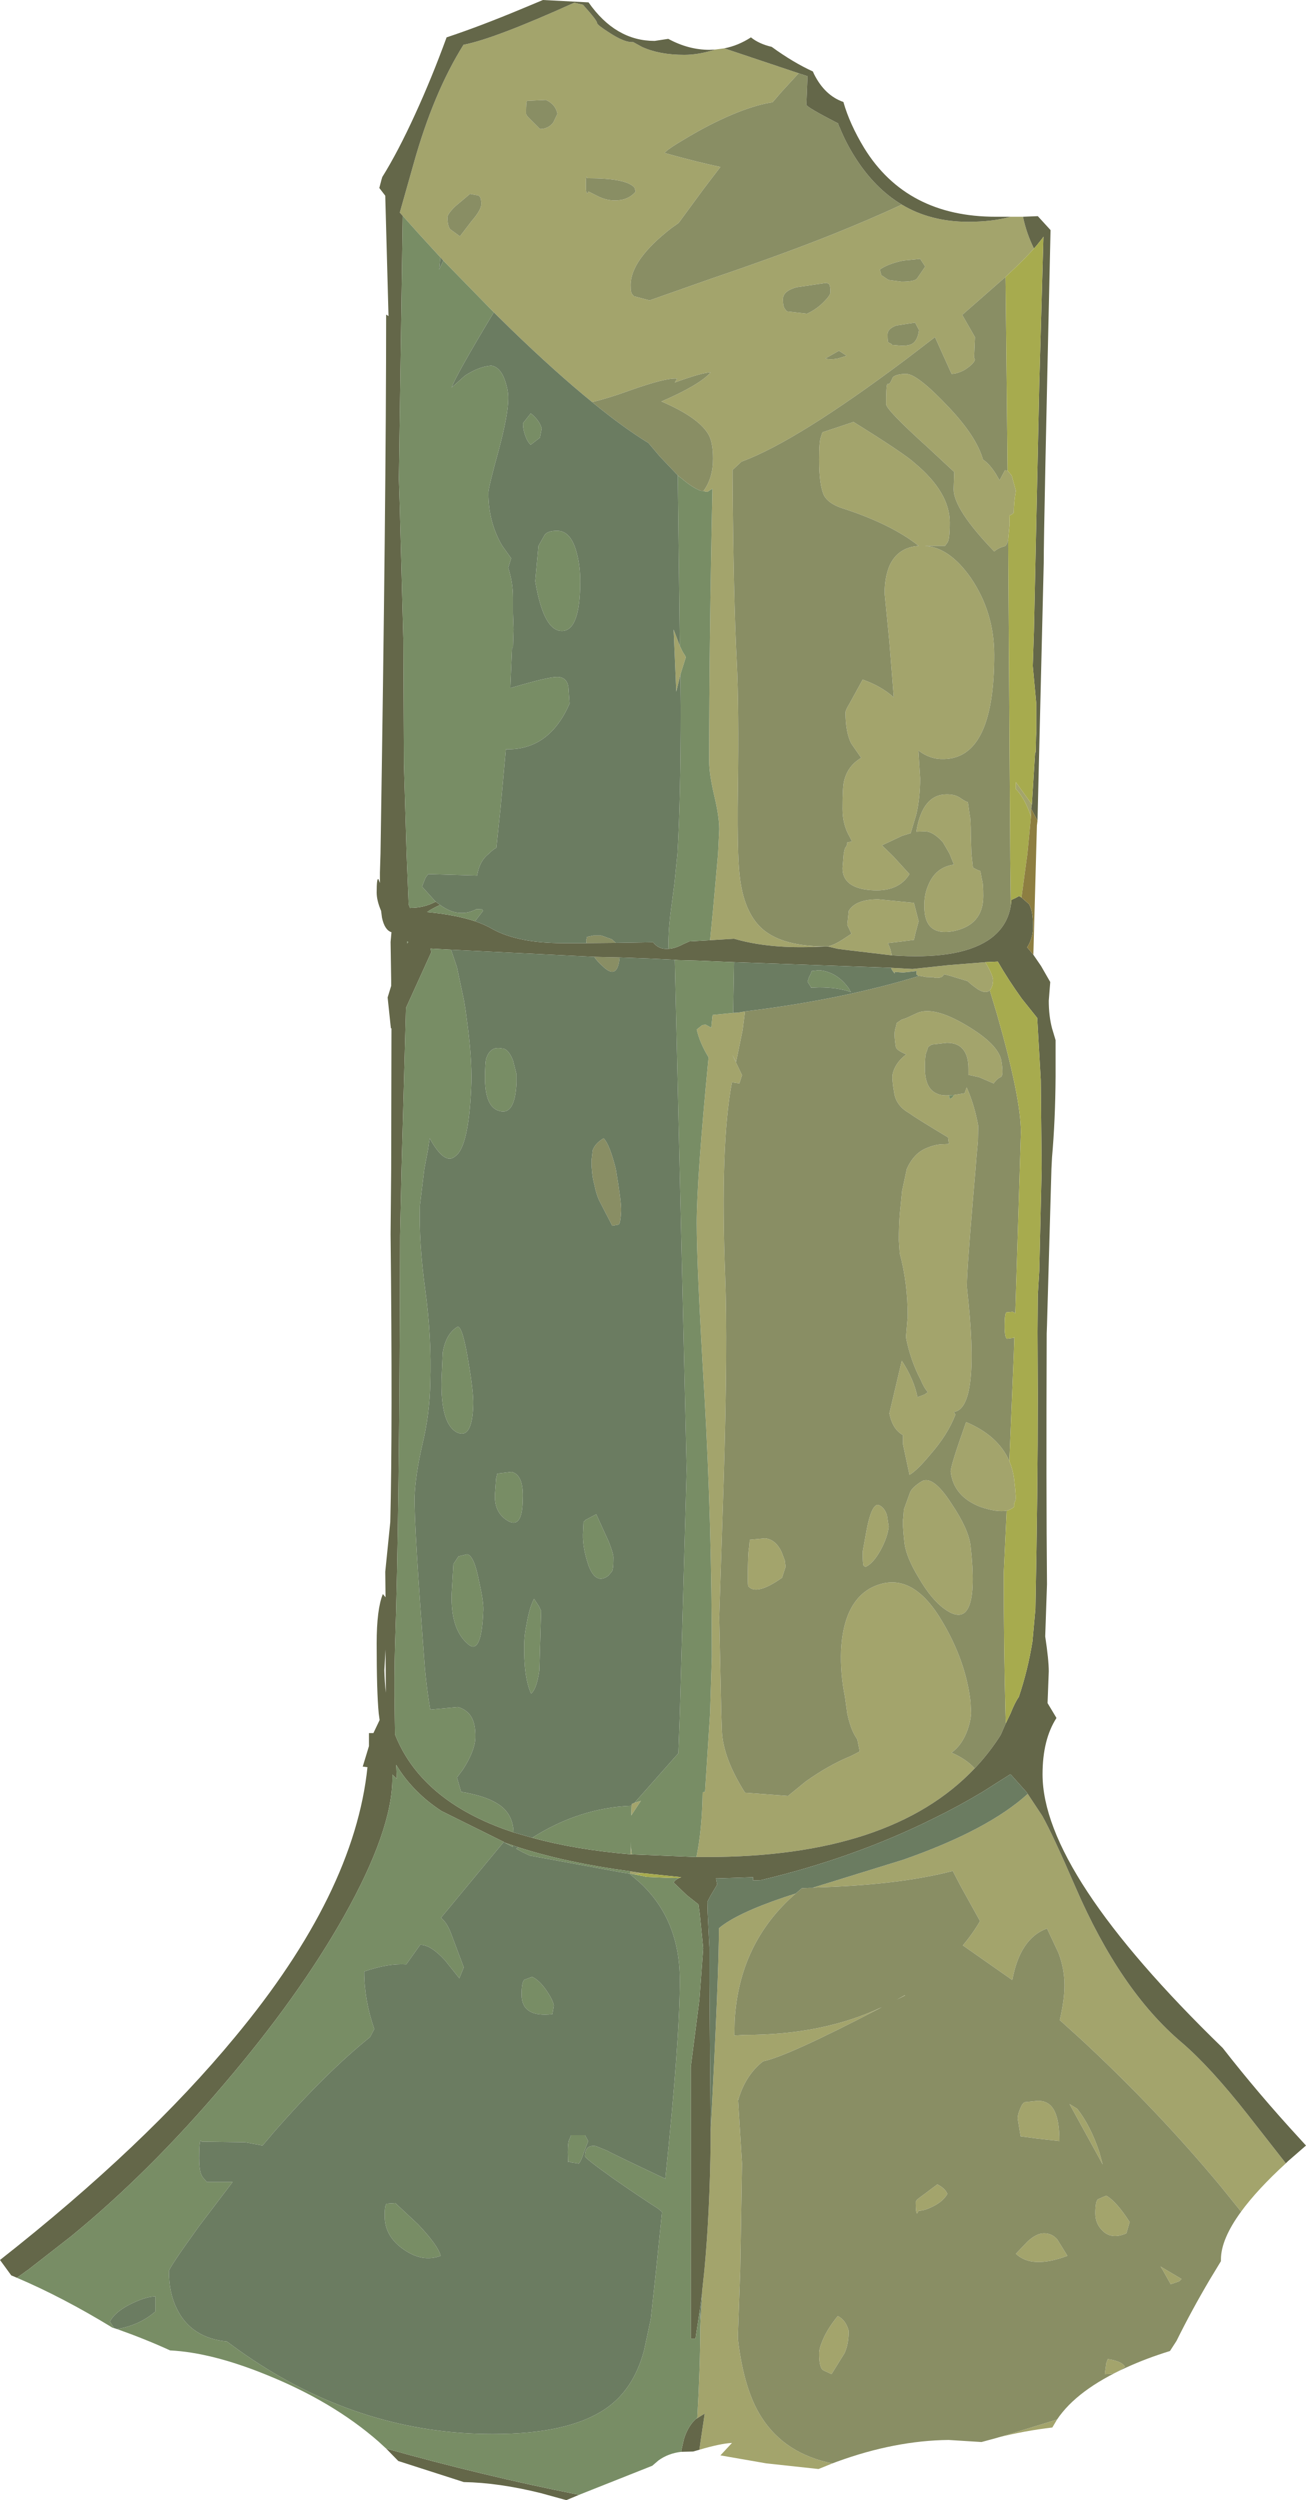 <?xml version="1.0" encoding="UTF-8" standalone="no"?>
<svg xmlns:ffdec="https://www.free-decompiler.com/flash" xmlns:xlink="http://www.w3.org/1999/xlink" ffdec:objectType="frame" height="421.6px" width="220.35px" xmlns="http://www.w3.org/2000/svg">
  <g transform="matrix(1.0, 0.0, 0.0, 1.0, -31.6, 433.15)">
    <use ffdec:characterId="1511" height="421.6" transform="matrix(1.0, 0.0, 0.0, 1.0, 31.6, -433.15)" width="220.35" xlink:href="#shape0"/>
  </g>
  <defs>
    <g id="shape0" transform="matrix(1.0, 0.0, 0.0, 1.0, -31.6, 433.15)">
      <path d="M137.9 -117.6 L139.9 -117.3 138.7 -117.05 137.9 -117.2 137.9 -117.6 M150.05 -46.45 L150.05 -46.65 150.45 -50.4 Q151.35 -60.0 151.5 -71.85 L151.5 -73.5 151.5 -73.6 Q152.9 -100.65 152.9 -107.95 L152.9 -108.0 Q155.85 -110.5 164.0 -113.25 L165.85 -113.85 Q156.25 -105.5 155.55 -92.3 L155.5 -89.9 157.2 -90.0 Q170.5 -90.0 180.4 -94.7 L179.85 -94.4 Q164.5 -86.4 160.35 -85.55 157.35 -83.2 156.15 -79.0 L156.1 -79.5 156.8 -68.3 156.5 -50.4 156.1 -39.3 156.1 -38.75 Q157.1 -30.15 160.1 -25.5 164.05 -19.35 172.05 -17.75 L169.7 -16.8 160.9 -17.75 153.15 -19.1 155.1 -21.2 Q153.15 -21.1 149.6 -20.05 L149.8 -21.5 150.5 -26.15 149.05 -25.25 149.25 -25.45 Q149.75 -34.25 149.75 -40.65 L149.8 -41.75 149.8 -41.8 150.05 -46.45 M205.0 -130.65 L207.45 -126.95 Q209.2 -123.85 213.05 -114.95 220.6 -97.5 230.95 -88.75 235.75 -84.65 242.05 -76.65 L248.55 -68.35 Q243.7 -63.9 241.0 -60.2 L237.65 -64.35 Q227.0 -77.2 214.0 -89.25 L210.4 -92.5 Q211.2 -95.95 211.2 -98.35 211.2 -101.1 210.2 -103.8 L208.25 -107.95 Q203.7 -106.3 202.4 -99.25 L194.05 -105.1 Q195.7 -107.05 196.95 -109.2 L193.65 -115.15 192.35 -117.65 Q183.15 -115.25 168.8 -114.85 L184.0 -119.55 Q198.3 -124.55 205.0 -130.65 M182.05 -272.05 L181.65 -272.1 174.05 -273.0 172.95 -273.15 171.25 -273.55 169.7 -273.5 Q161.45 -273.1 155.45 -274.85 L151.4 -274.6 151.9 -279.7 152.75 -289.2 152.95 -293.3 Q152.95 -295.45 152.1 -299.0 151.25 -302.65 151.25 -304.7 151.25 -324.5 151.8 -350.75 L150.95 -350.2 149.8 -350.4 150.25 -350.3 Q151.9 -352.5 151.9 -355.8 151.9 -358.75 151.0 -360.1 149.25 -362.85 143.2 -365.45 149.65 -368.25 151.5 -370.35 150.15 -370.35 145.45 -368.65 L145.85 -369.3 Q144.0 -369.5 137.7 -367.25 134.1 -365.95 131.5 -365.35 125.35 -370.35 117.8 -377.65 L114.95 -380.45 106.4 -389.2 105.9 -389.75 102.1 -393.9 99.55 -396.75 99.05 -397.3 101.4 -405.6 Q104.75 -417.55 109.8 -425.6 115.0 -426.6 128.5 -432.7 L130.4 -432.25 129.95 -432.35 130.05 -432.25 Q132.35 -429.7 132.35 -429.25 132.35 -428.95 134.55 -427.55 136.9 -426.05 138.2 -426.05 L138.45 -426.05 139.9 -425.25 Q142.85 -423.9 147.05 -423.9 149.45 -423.9 152.3 -424.8 L153.8 -425.0 166.35 -420.8 163.5 -417.7 161.95 -415.9 Q159.55 -415.55 156.3 -414.3 152.2 -412.7 147.8 -410.1 143.95 -407.85 143.75 -407.35 149.3 -405.8 153.15 -405.0 L150.25 -401.2 146.1 -395.55 144.9 -394.7 Q138.0 -389.35 138.0 -385.05 138.0 -383.75 138.3 -383.5 L138.55 -383.2 141.2 -382.5 151.85 -386.25 Q163.9 -390.35 172.25 -393.7 178.7 -396.3 183.75 -398.65 188.6 -395.75 194.95 -395.75 199.05 -395.75 202.1 -396.6 L204.2 -396.6 Q204.8 -393.75 206.05 -391.25 L206.5 -391.75 Q204.7 -389.65 201.3 -386.5 L201.25 -386.45 193.95 -380.05 196.1 -376.3 195.95 -372.85 196.1 -372.5 Q195.9 -371.75 194.3 -370.75 193.05 -370.1 192.15 -370.1 L189.35 -376.3 184.65 -372.7 Q166.0 -358.7 156.7 -355.3 L155.2 -353.9 155.2 -352.7 Q155.35 -332.3 155.9 -321.7 156.3 -313.85 156.1 -300.0 156.0 -293.65 156.15 -289.2 156.25 -286.4 156.5 -284.7 157.3 -279.0 160.35 -276.4 163.75 -273.55 170.95 -273.55 172.1 -273.55 174.35 -275.1 L175.25 -275.7 174.55 -277.2 174.8 -279.55 Q175.95 -281.5 179.8 -281.5 L185.8 -280.9 186.6 -277.8 186.1 -275.95 185.8 -274.65 181.4 -274.1 Q181.9 -273.15 182.05 -272.05 M130.7 -400.55 L130.9 -400.85 132.7 -399.95 Q134.05 -399.35 135.35 -399.35 137.6 -399.35 138.85 -400.85 L138.65 -401.5 Q137.35 -403.1 130.65 -403.1 130.45 -403.95 130.45 -401.8 130.45 -400.5 130.7 -400.55 M112.25 -400.2 L110.9 -400.45 108.35 -398.3 Q107.1 -397.05 107.1 -396.5 107.1 -395.1 107.55 -394.5 L109.2 -393.3 111.15 -395.85 Q112.8 -397.75 112.8 -398.75 112.8 -400.05 112.25 -400.2 M120.35 -414.05 Q120.35 -413.75 120.85 -413.25 L122.7 -411.4 Q124.1 -411.4 124.95 -412.5 L125.65 -413.95 Q125.35 -415.55 123.7 -416.3 L120.55 -416.15 Q120.35 -416.15 120.35 -414.05 M205.7 -297.5 L205.6 -296.75 205.55 -295.45 205.2 -296.4 Q204.35 -298.65 203.0 -300.1 L203.0 -301.25 205.7 -297.5 M201.6 -353.8 L202.3 -352.95 203.0 -350.4 Q202.65 -348.35 202.65 -346.7 202.25 -346.25 201.9 -346.25 L201.95 -344.8 201.7 -342.15 Q201.5 -341.25 201.15 -341.05 200.0 -340.75 199.35 -340.15 192.5 -347.25 192.5 -350.65 L192.6 -353.55 188.25 -357.6 Q181.1 -364.05 181.1 -365.0 181.1 -368.05 181.3 -368.4 181.65 -368.3 181.9 -368.8 L182.25 -369.55 Q182.9 -370.1 184.5 -370.1 186.4 -370.1 191.8 -364.35 196.4 -359.45 197.45 -355.65 198.5 -355.0 199.65 -353.2 L200.25 -352.15 201.15 -353.85 201.6 -353.8 M186.0 -378.75 L182.8 -378.25 Q181.35 -377.7 181.35 -376.75 181.35 -375.45 181.5 -375.4 L182.0 -375.15 182.05 -375.0 183.7 -374.85 Q185.0 -374.85 185.55 -375.2 186.45 -375.8 186.65 -377.5 L186.0 -378.75 M186.85 -389.5 L183.95 -389.2 Q181.4 -388.65 180.05 -387.7 L180.3 -386.75 181.5 -385.95 183.7 -385.65 Q185.8 -385.65 186.3 -386.15 L187.7 -388.2 186.85 -389.5 M173.55 -347.5 Q171.4 -348.25 170.65 -349.55 169.8 -351.25 169.8 -355.65 169.8 -358.75 170.1 -359.45 L170.35 -360.25 175.6 -362.0 Q184.3 -356.6 186.0 -355.0 191.85 -350.1 191.85 -345.05 191.85 -342.15 191.45 -341.65 L191.05 -341.1 187.65 -341.1 Q191.8 -340.85 195.4 -335.7 199.35 -329.9 199.35 -322.7 199.35 -305.35 190.9 -305.15 188.55 -305.05 186.55 -306.6 L186.85 -301.9 Q186.85 -298.6 186.2 -295.8 L185.25 -292.65 183.8 -292.2 180.4 -290.6 181.85 -289.2 182.4 -288.65 185.05 -285.75 Q183.15 -282.65 178.45 -283.05 173.75 -283.45 173.75 -286.75 L173.95 -289.2 174.15 -290.1 Q174.55 -290.55 174.55 -291.1 L175.35 -291.25 174.95 -292.05 Q173.75 -294.1 173.75 -296.75 173.75 -300.45 174.0 -301.4 174.6 -304.0 176.9 -305.35 L175.2 -307.8 Q174.25 -309.75 174.25 -313.0 174.25 -313.4 174.9 -314.45 L177.15 -318.55 Q180.3 -317.45 182.4 -315.55 L181.65 -324.95 180.85 -333.1 Q180.85 -335.7 181.65 -337.7 183.05 -340.85 186.6 -341.1 181.95 -344.8 173.55 -347.5 M172.95 -372.7 L174.45 -373.15 173.15 -374.0 170.85 -372.7 Q171.65 -372.45 172.95 -372.7 M171.05 -385.45 L165.95 -384.7 Q163.7 -384.05 163.7 -382.7 163.7 -381.4 164.05 -381.05 L164.35 -380.65 167.75 -380.25 Q169.4 -381.0 170.65 -382.3 171.7 -383.35 171.7 -383.85 171.7 -385.15 171.4 -385.3 L171.05 -385.45 M191.35 -299.2 Q192.85 -299.2 193.75 -298.5 194.65 -297.9 194.9 -297.9 L195.2 -295.8 Q195.4 -295.15 195.4 -292.3 L195.5 -289.2 195.75 -286.95 195.85 -286.8 Q196.75 -286.3 197.0 -286.3 L197.3 -284.7 Q197.5 -284.25 197.5 -282.05 197.5 -277.2 192.55 -276.15 187.55 -275.15 187.55 -280.3 187.5 -282.3 188.25 -283.95 189.5 -286.95 192.55 -287.35 L191.8 -289.2 190.7 -291.1 Q189.05 -292.95 187.65 -292.95 L186.2 -292.9 Q187.2 -299.2 191.35 -299.2 M197.85 -270.9 Q199.45 -268.2 199.1 -267.45 L199.1 -267.25 Q198.95 -266.55 198.6 -266.15 197.9 -265.5 196.55 -266.35 195.6 -267.0 194.85 -267.7 L191.9 -268.6 190.9 -268.85 190.65 -268.55 190.4 -268.35 Q189.65 -268.15 189.0 -268.35 L187.8 -268.4 186.75 -268.6 186.5 -268.6 186.2 -268.85 186.25 -269.4 184.0 -269.15 182.55 -269.25 182.6 -269.0 Q182.45 -269.0 182.0 -269.75 L181.95 -269.95 185.55 -269.75 191.6 -270.4 197.85 -270.9 M201.9 -186.75 Q202.5 -185.35 202.7 -183.8 L202.75 -183.35 Q203.1 -180.3 202.9 -180.05 202.65 -179.7 202.7 -179.05 202.2 -178.6 201.45 -178.4 199.8 -178.1 197.0 -179.05 192.5 -180.8 192.0 -184.95 191.9 -185.75 194.6 -193.35 200.05 -191.05 201.9 -186.75 M196.05 -134.95 Q181.9 -120.0 150.8 -120.0 L149.1 -120.0 Q150.05 -124.55 150.15 -130.9 L150.55 -131.0 150.65 -132.55 151.4 -144.2 151.7 -153.75 Q151.7 -176.1 150.45 -197.9 149.15 -219.6 149.15 -226.85 149.15 -234.35 151.15 -254.85 149.65 -257.3 149.15 -259.55 L150.1 -260.3 150.55 -260.35 150.7 -260.35 151.6 -259.85 151.8 -261.8 151.85 -262.0 155.3 -262.35 156.15 -262.4 157.3 -262.6 156.9 -259.45 155.8 -254.1 155.15 -255.3 156.8 -251.85 156.35 -250.45 155.1 -250.65 Q153.1 -240.25 153.95 -218.0 154.4 -206.4 153.7 -183.4 L152.95 -160.4 153.3 -144.2 153.4 -141.25 Q153.6 -136.7 157.3 -130.85 L164.55 -130.3 167.55 -132.75 Q171.5 -135.55 175.2 -137.05 L176.65 -137.8 176.25 -139.8 175.8 -140.55 Q175.05 -141.85 174.55 -144.2 L174.15 -147.05 Q173.35 -151.0 173.5 -154.85 173.9 -162.65 178.3 -165.25 185.1 -168.95 190.5 -159.85 194.55 -153.1 195.35 -146.2 L195.45 -144.2 Q195.35 -142.85 194.85 -141.45 193.95 -138.9 192.15 -137.6 194.65 -136.5 196.05 -134.95 M138.2 -120.45 L138.0 -120.45 138.05 -122.6 138.05 -121.7 138.2 -120.45 M168.5 -266.6 L168.4 -266.6 168.45 -266.65 168.5 -266.6 M192.55 -248.5 L194.35 -248.8 194.7 -249.8 Q196.05 -246.7 196.65 -243.3 L196.6 -240.75 196.35 -238.0 196.2 -236.05 195.75 -230.8 Q194.6 -217.15 194.75 -215.95 197.05 -195.7 192.55 -195.05 L192.8 -194.6 Q191.5 -191.2 188.5 -187.8 186.3 -185.15 185.05 -184.45 L183.95 -189.6 183.95 -191.15 Q182.2 -192.1 181.65 -194.8 L183.75 -203.7 Q185.8 -200.55 186.4 -197.55 L187.6 -198.0 188.15 -198.4 Q187.5 -199.1 186.95 -200.45 185.2 -203.75 184.45 -207.65 L184.75 -211.15 Q184.75 -216.8 183.4 -221.8 L183.25 -224.0 Q183.25 -226.25 183.4 -228.35 L183.8 -232.35 184.6 -236.05 Q185.8 -238.75 188.05 -239.6 189.5 -240.2 190.75 -240.2 L191.7 -240.25 191.55 -241.35 Q186.3 -244.5 184.9 -245.5 182.75 -246.75 182.45 -248.95 182.05 -251.25 182.2 -252.0 182.6 -253.9 184.5 -255.35 182.85 -256.05 182.75 -256.6 182.35 -258.95 182.7 -259.8 L182.9 -260.65 183.7 -261.2 184.45 -261.45 186.4 -262.35 Q189.2 -263.5 194.65 -260.25 200.05 -257.05 200.55 -254.3 200.95 -251.85 200.5 -251.55 199.8 -251.25 199.25 -250.45 L196.8 -251.5 195.0 -251.9 195.0 -252.9 Q195.0 -257.3 191.35 -257.3 L188.8 -257.0 188.2 -256.6 187.95 -255.8 Q187.65 -255.35 187.65 -253.05 187.65 -249.6 189.65 -248.75 190.45 -248.35 191.75 -248.45 L191.8 -247.85 Q192.05 -247.9 192.3 -248.1 L192.55 -248.5 M146.3 -324.25 L146.75 -323.3 147.25 -322.5 147.3 -322.25 146.4 -319.4 145.7 -316.5 145.25 -327.0 146.3 -324.25 M158.1 -173.5 L160.7 -173.75 Q162.45 -173.55 163.45 -171.5 L164.0 -170.05 164.15 -168.95 163.55 -167.1 Q159.25 -164.05 157.85 -165.65 157.7 -166.0 157.8 -169.55 157.85 -171.8 158.0 -172.25 L158.1 -173.5 M138.65 -129.15 L139.65 -129.45 139.75 -129.5 138.1 -127.0 138.15 -128.65 138.2 -128.95 138.65 -129.15 M199.6 -22.0 L202.3 -22.8 209.95 -25.15 209.15 -23.8 Q204.45 -23.25 199.9 -22.1 L199.6 -22.0 M203.0 -53.1 L205.0 -55.2 Q206.5 -56.55 207.75 -56.55 209.1 -56.55 210.0 -55.5 L211.7 -52.75 Q205.7 -50.5 203.0 -53.1 M216.85 -62.3 L218.25 -62.9 Q219.95 -61.95 222.2 -58.45 L221.65 -56.55 Q219.2 -55.45 217.65 -56.95 216.4 -58.15 216.4 -59.9 216.4 -61.95 216.85 -62.3 M212.05 -78.35 L213.35 -77.55 Q215.6 -74.7 217.1 -70.2 L217.65 -68.15 212.05 -78.35 M204.4 -78.65 L206.7 -78.9 Q208.7 -78.9 209.55 -77.1 210.35 -75.45 210.35 -72.1 L206.4 -72.55 203.8 -72.9 203.3 -75.9 Q203.3 -76.8 204.05 -78.25 L204.4 -78.65 M177.85 -175.35 Q178.65 -179.4 179.75 -179.4 180.8 -179.05 181.25 -177.65 L181.55 -175.7 Q181.35 -173.9 180.15 -171.7 178.95 -169.55 177.7 -168.95 177.45 -168.95 177.3 -169.15 177.15 -169.4 177.15 -171.5 L177.85 -175.35 M185.15 -181.5 Q185.5 -182.35 187.1 -183.35 189.0 -184.45 192.1 -179.65 195.0 -175.35 195.35 -172.55 197.05 -157.5 191.0 -161.8 188.75 -163.4 186.6 -167.1 184.5 -170.55 184.2 -172.95 183.8 -176.5 184.0 -177.2 L184.1 -178.6 185.15 -181.5 M227.4 -50.95 L230.95 -48.85 230.55 -48.45 229.1 -47.95 229.1 -48.0 227.75 -50.4 227.4 -50.95 M174.8 -40.1 Q174.8 -37.9 174.1 -36.35 L171.9 -32.8 Q170.45 -33.45 170.35 -33.55 169.8 -34.15 169.8 -36.3 169.8 -37.15 170.45 -38.65 171.3 -40.6 172.95 -42.6 174.3 -41.95 174.8 -40.1 M186.6 -62.45 L189.75 -64.8 Q191.05 -64.15 191.45 -63.2 190.75 -61.95 189.05 -61.1 187.6 -60.35 186.6 -60.35 L186.35 -59.9 Q186.1 -59.85 186.1 -61.8 186.1 -62.05 186.6 -62.45 M184.3 -96.65 L182.9 -95.95 184.25 -96.7 184.3 -96.65 M218.25 -34.65 L218.5 -35.35 Q220.85 -35.0 221.4 -34.05 220.05 -33.0 219.1 -32.85 L218.0 -32.8 218.25 -34.65" fill="#a3a46c" fill-rule="evenodd" stroke="none"/>
      <path d="M202.15 -280.45 Q201.55 -276.7 198.25 -274.55 193.1 -271.25 182.05 -272.05 181.9 -273.15 181.4 -274.1 L185.8 -274.65 186.1 -275.95 186.6 -277.8 185.8 -280.9 179.8 -281.5 Q175.95 -281.5 174.8 -279.55 L174.55 -277.2 175.25 -275.7 174.35 -275.1 Q172.1 -273.55 170.95 -273.55 163.75 -273.55 160.35 -276.4 157.3 -279.0 156.5 -284.7 156.25 -286.4 156.15 -289.2 156.0 -293.65 156.1 -300.0 156.3 -313.85 155.9 -321.7 155.35 -332.3 155.2 -352.7 L155.2 -353.9 156.7 -355.3 Q166.0 -358.7 184.65 -372.7 L189.35 -376.3 192.15 -370.1 Q193.05 -370.1 194.3 -370.75 195.9 -371.75 196.1 -372.5 L195.95 -372.85 196.1 -376.3 193.95 -380.05 201.25 -386.45 201.35 -377.75 201.6 -353.8 201.15 -353.85 200.25 -352.15 199.65 -353.2 Q198.5 -355.0 197.45 -355.65 196.4 -359.45 191.8 -364.35 186.4 -370.1 184.5 -370.1 182.9 -370.1 182.25 -369.55 L181.9 -368.8 Q181.65 -368.3 181.3 -368.4 181.1 -368.05 181.1 -365.0 181.1 -364.05 188.25 -357.6 L192.6 -353.55 192.5 -350.65 Q192.5 -347.25 199.35 -340.15 200.0 -340.75 201.15 -341.05 201.5 -341.25 201.7 -342.15 L202.05 -289.2 202.05 -288.6 202.15 -280.45 M135.5 -274.15 L130.55 -274.1 130.5 -274.55 130.65 -275.2 130.75 -275.2 131.7 -275.4 133.05 -275.4 134.85 -274.75 135.5 -274.15 M120.35 -414.05 Q120.35 -416.15 120.55 -416.15 L123.7 -416.3 Q125.35 -415.55 125.65 -413.95 L124.95 -412.5 Q124.1 -411.4 122.7 -411.4 L120.85 -413.25 Q120.35 -413.75 120.35 -414.05 M112.25 -400.2 Q112.8 -400.05 112.8 -398.75 112.8 -397.75 111.15 -395.85 L109.2 -393.3 107.55 -394.5 Q107.1 -395.1 107.1 -396.5 107.1 -397.05 108.35 -398.3 L110.9 -400.45 112.25 -400.2 M130.7 -400.55 Q130.45 -400.5 130.45 -401.8 130.45 -403.95 130.65 -403.1 137.35 -403.1 138.65 -401.5 L138.85 -400.85 Q137.6 -399.35 135.35 -399.35 134.05 -399.35 132.7 -399.95 L130.9 -400.85 130.7 -400.55 M183.75 -398.65 Q178.7 -396.3 172.25 -393.7 163.9 -390.35 151.85 -386.25 L141.2 -382.5 138.55 -383.2 138.3 -383.5 Q138.0 -383.75 138.0 -385.05 138.0 -389.35 144.9 -394.7 L146.1 -395.55 150.25 -401.2 153.15 -405.0 Q149.3 -405.8 143.75 -407.35 143.95 -407.85 147.8 -410.1 152.2 -412.7 156.3 -414.3 159.55 -415.55 161.95 -415.9 L163.5 -417.7 166.35 -420.8 167.85 -420.3 167.65 -415.5 Q167.65 -415.1 173.0 -412.35 L173.15 -411.9 173.3 -411.6 Q174.35 -409.0 175.95 -406.5 179.25 -401.35 183.75 -398.65 M186.85 -389.5 L187.7 -388.2 186.3 -386.15 Q185.8 -385.65 183.7 -385.65 L181.5 -385.95 180.3 -386.75 180.05 -387.7 Q181.4 -388.65 183.95 -389.2 L186.85 -389.5 M186.0 -378.75 L186.65 -377.5 Q186.45 -375.8 185.55 -375.2 185.0 -374.85 183.7 -374.85 L182.05 -375.0 182.0 -375.15 181.5 -375.4 Q181.35 -375.45 181.35 -376.75 181.35 -377.7 182.8 -378.25 L186.0 -378.75 M171.05 -385.45 L171.4 -385.3 Q171.7 -385.15 171.7 -383.85 171.7 -383.35 170.65 -382.3 169.4 -381.0 167.75 -380.25 L164.35 -380.65 164.05 -381.05 Q163.7 -381.4 163.7 -382.7 163.7 -384.05 165.95 -384.7 L171.05 -385.45 M172.95 -372.7 Q171.65 -372.45 170.85 -372.7 L173.15 -374.0 174.45 -373.15 172.95 -372.7 M173.55 -347.5 Q181.95 -344.8 186.6 -341.1 183.05 -340.85 181.65 -337.7 180.85 -335.7 180.85 -333.1 L181.65 -324.95 182.4 -315.55 Q180.3 -317.45 177.15 -318.55 L174.9 -314.45 Q174.25 -313.4 174.25 -313.0 174.25 -309.75 175.2 -307.8 L176.9 -305.35 Q174.6 -304.0 174.0 -301.4 173.75 -300.45 173.75 -296.75 173.75 -294.1 174.95 -292.05 L175.35 -291.25 174.55 -291.1 Q174.55 -290.55 174.15 -290.1 L173.95 -289.2 173.75 -286.75 Q173.75 -283.45 178.45 -283.05 183.15 -282.65 185.05 -285.75 L182.4 -288.65 181.85 -289.2 180.4 -290.6 183.8 -292.2 185.25 -292.65 186.2 -295.8 Q186.85 -298.6 186.85 -301.9 L186.55 -306.6 Q188.55 -305.05 190.9 -305.15 199.35 -305.35 199.35 -322.7 199.35 -329.9 195.4 -335.7 191.8 -340.85 187.65 -341.1 L191.05 -341.1 191.45 -341.65 Q191.85 -342.15 191.85 -345.05 191.85 -350.1 186.0 -355.0 184.3 -356.6 175.6 -362.0 L170.35 -360.25 170.1 -359.45 Q169.8 -358.75 169.8 -355.65 169.8 -351.25 170.65 -349.55 171.4 -348.25 173.55 -347.5 M191.35 -299.2 Q187.2 -299.2 186.2 -292.9 L187.65 -292.95 Q189.05 -292.95 190.7 -291.1 L191.8 -289.2 192.55 -287.35 Q189.5 -286.95 188.25 -283.95 187.5 -282.3 187.55 -280.3 187.55 -275.15 192.55 -276.15 197.5 -277.2 197.5 -282.05 197.5 -284.25 197.3 -284.7 L197.0 -286.3 Q196.75 -286.3 195.85 -286.8 L195.75 -286.95 195.5 -289.2 195.4 -292.3 Q195.4 -295.15 195.2 -295.8 L194.9 -297.9 Q194.65 -297.9 193.75 -298.5 192.85 -299.2 191.35 -299.2 M198.6 -266.15 L199.85 -262.0 Q203.85 -248.0 203.85 -242.2 L202.9 -211.7 202.45 -211.95 201.4 -211.85 Q201.1 -211.6 201.1 -209.6 201.1 -207.6 201.5 -207.4 L202.65 -207.55 202.75 -207.7 202.65 -204.8 201.9 -186.75 Q200.05 -191.05 194.6 -193.35 191.9 -185.75 192.0 -184.95 192.5 -180.8 197.0 -179.05 199.8 -178.1 201.45 -178.4 L200.95 -167.85 Q200.95 -155.55 201.25 -144.2 L201.3 -142.55 200.45 -140.6 200.0 -139.9 Q198.2 -137.2 196.05 -134.95 194.65 -136.5 192.15 -137.6 193.95 -138.9 194.85 -141.45 195.35 -142.85 195.45 -144.2 L195.35 -146.2 Q194.55 -153.1 190.5 -159.85 185.1 -168.95 178.3 -165.25 173.9 -162.65 173.5 -154.85 173.35 -151.0 174.15 -147.05 L174.55 -144.2 Q175.05 -141.85 175.8 -140.55 L176.25 -139.8 176.65 -137.8 175.2 -137.05 Q171.5 -135.55 167.55 -132.75 L164.55 -130.3 157.3 -130.85 Q153.6 -136.7 153.4 -141.25 L153.3 -144.2 152.95 -160.4 153.7 -183.4 Q154.4 -206.4 153.95 -218.0 153.1 -240.25 155.1 -250.65 L156.35 -250.45 156.8 -251.85 155.15 -255.3 155.8 -254.1 156.9 -259.45 157.3 -262.6 Q173.75 -264.6 186.75 -268.6 L187.8 -268.4 189.0 -268.35 Q189.65 -268.15 190.4 -268.35 L190.65 -268.55 190.9 -268.85 191.9 -268.6 194.85 -267.7 Q195.6 -267.0 196.55 -266.35 197.9 -265.5 198.6 -266.15 M131.85 -271.8 L136.15 -271.7 Q135.8 -267.75 133.25 -270.25 132.4 -271.0 131.85 -271.8 M191.75 -248.45 Q190.45 -248.35 189.65 -248.75 187.65 -249.6 187.65 -253.05 187.65 -255.35 187.95 -255.8 L188.2 -256.6 188.8 -257.0 191.35 -257.3 Q195.0 -257.3 195.0 -252.9 L195.0 -251.9 196.8 -251.5 199.25 -250.45 Q199.8 -251.25 200.5 -251.55 200.95 -251.85 200.55 -254.3 200.05 -257.05 194.65 -260.25 189.2 -263.5 186.4 -262.35 L184.45 -261.45 183.7 -261.2 182.9 -260.65 182.7 -259.8 Q182.35 -258.95 182.75 -256.6 182.85 -256.05 184.5 -255.35 182.6 -253.9 182.2 -252.0 182.05 -251.25 182.45 -248.95 182.75 -246.75 184.9 -245.5 186.3 -244.5 191.55 -241.35 L191.7 -240.25 190.75 -240.2 Q189.5 -240.2 188.05 -239.6 185.8 -238.75 184.6 -236.05 L183.8 -232.35 183.4 -228.35 Q183.25 -226.25 183.25 -224.0 L183.4 -221.8 Q184.75 -216.8 184.75 -211.15 L184.45 -207.65 Q185.2 -203.75 186.95 -200.45 187.5 -199.1 188.15 -198.4 L187.6 -198.0 186.4 -197.55 Q185.8 -200.55 183.75 -203.7 L181.65 -194.8 Q182.2 -192.1 183.95 -191.15 L183.95 -189.6 185.05 -184.45 Q186.3 -185.15 188.5 -187.8 191.5 -191.2 192.8 -194.6 L192.55 -195.05 Q197.05 -195.7 194.75 -215.95 194.6 -217.15 195.75 -230.8 L196.2 -236.05 196.35 -238.0 196.6 -240.75 196.65 -243.3 Q196.05 -246.7 194.7 -249.8 L194.35 -248.8 192.55 -248.5 191.75 -248.45 M145.95 -353.0 L142.95 -356.15 141.0 -358.45 Q136.75 -361.05 131.5 -365.35 134.1 -365.95 137.7 -367.25 144.0 -369.5 145.85 -369.3 L145.45 -368.65 Q150.15 -370.35 151.5 -370.35 149.65 -368.25 143.2 -365.45 149.25 -362.85 151.0 -360.1 151.9 -358.75 151.9 -355.8 151.9 -352.5 150.25 -350.3 L149.8 -350.4 Q148.35 -350.95 146.45 -352.6 L146.3 -352.7 146.05 -352.9 145.95 -353.0 M133.45 -241.2 Q134.45 -240.2 135.5 -236.05 136.45 -230.45 136.4 -229.0 L136.4 -228.95 Q136.3 -226.95 136.0 -226.65 L134.9 -226.45 132.65 -230.8 Q132.15 -231.95 131.9 -233.3 131.55 -234.5 131.45 -236.05 L131.4 -236.65 131.4 -237.5 131.6 -239.2 Q132.05 -240.4 133.45 -241.2 M158.1 -173.5 L158.0 -172.25 Q157.85 -171.8 157.8 -169.55 157.7 -166.0 157.85 -165.65 159.25 -164.05 163.55 -167.1 L164.15 -168.95 164.0 -170.05 163.45 -171.5 Q162.45 -173.55 160.7 -173.75 L158.1 -173.5 M172.05 -17.75 Q164.05 -19.35 160.1 -25.5 157.1 -30.15 156.1 -38.75 L156.1 -39.3 156.5 -50.4 156.8 -68.3 156.1 -79.5 156.15 -79.0 Q157.35 -83.2 160.35 -85.55 164.5 -86.4 179.85 -94.4 L180.4 -94.7 Q170.5 -90.0 157.2 -90.0 L155.5 -89.9 155.55 -92.3 Q156.25 -105.5 165.85 -113.85 L166.9 -114.75 168.15 -114.8 168.75 -114.8 168.8 -114.85 Q183.15 -115.25 192.35 -117.65 L193.65 -115.15 196.95 -109.2 Q195.7 -107.05 194.05 -105.1 L202.4 -99.25 Q203.7 -106.3 208.25 -107.95 L210.2 -103.8 Q211.2 -101.1 211.2 -98.35 211.2 -95.95 210.4 -92.5 L214.0 -89.25 Q227.0 -77.2 237.65 -64.35 L241.0 -60.2 Q237.6 -55.55 237.6 -52.15 L237.6 -51.85 235.75 -48.8 Q232.7 -43.65 230.1 -38.4 L229.0 -36.7 Q225.1 -35.5 221.7 -33.95 213.3 -30.15 209.95 -25.15 L202.3 -22.8 199.6 -22.0 197.2 -21.35 191.65 -21.7 Q182.6 -21.6 172.85 -18.05 L172.05 -17.75 M185.15 -181.5 L184.1 -178.6 184.0 -177.2 Q183.8 -176.5 184.2 -172.95 184.5 -170.55 186.6 -167.1 188.75 -163.4 191.0 -161.8 197.05 -157.5 195.35 -172.55 195.0 -175.35 192.1 -179.65 189.0 -184.45 187.1 -183.35 185.5 -182.35 185.15 -181.5 M177.85 -175.35 L177.15 -171.5 Q177.15 -169.4 177.3 -169.15 177.45 -168.95 177.7 -168.95 178.95 -169.55 180.15 -171.7 181.35 -173.9 181.55 -175.7 L181.25 -177.65 Q180.8 -179.05 179.75 -179.4 178.65 -179.4 177.85 -175.35 M204.4 -78.65 L204.05 -78.25 Q203.3 -76.8 203.3 -75.9 L203.8 -72.9 206.4 -72.55 210.35 -72.1 Q210.35 -75.45 209.55 -77.1 208.7 -78.9 206.7 -78.9 L204.4 -78.65 M212.05 -78.35 L217.65 -68.15 217.1 -70.2 Q215.6 -74.7 213.35 -77.55 L212.05 -78.35 M216.85 -62.3 Q216.4 -61.95 216.4 -59.9 216.4 -58.15 217.65 -56.95 219.2 -55.45 221.65 -56.55 L222.2 -58.45 Q219.95 -61.95 218.25 -62.9 L216.85 -62.3 M203.0 -53.1 Q205.7 -50.5 211.7 -52.75 L210.0 -55.5 Q209.1 -56.55 207.75 -56.55 206.5 -56.55 205.0 -55.2 L203.0 -53.1 M227.4 -50.95 L227.75 -50.4 229.1 -48.0 229.1 -47.95 230.55 -48.45 230.95 -48.85 227.4 -50.95 M184.3 -96.65 L184.25 -96.7 182.9 -95.95 184.3 -96.65 M186.6 -62.45 Q186.1 -62.05 186.1 -61.8 186.1 -59.85 186.35 -59.9 L186.6 -60.35 Q187.6 -60.35 189.05 -61.1 190.75 -61.95 191.45 -63.2 191.05 -64.15 189.75 -64.8 L186.6 -62.45 M174.8 -40.1 Q174.3 -41.95 172.95 -42.6 171.3 -40.6 170.45 -38.65 169.8 -37.15 169.8 -36.3 169.8 -34.15 170.35 -33.55 170.45 -33.45 171.9 -32.8 L174.1 -36.35 Q174.8 -37.9 174.8 -40.1 M218.25 -34.65 L218.0 -32.8 219.1 -32.85 Q220.05 -33.0 221.4 -34.05 220.85 -35.0 218.5 -35.35 L218.25 -34.65" fill="#898e64" fill-rule="evenodd" stroke="none"/>
      <path d="M34.45 -49.05 L33.75 -49.35 33.5 -49.45 31.6 -52.05 Q56.15 -71.35 71.25 -89.65 91.4 -113.9 93.6 -135.15 L92.8 -135.25 93.85 -138.7 93.85 -140.9 94.6 -140.9 95.65 -143.1 95.5 -144.2 Q95.15 -147.8 95.15 -156.0 95.15 -161.8 96.2 -164.35 L96.65 -163.8 96.6 -168.1 97.45 -176.5 Q97.85 -192.55 97.5 -225.05 L97.6 -236.05 97.65 -259.75 97.55 -259.75 97.0 -264.95 97.6 -266.9 97.6 -267.85 97.5 -274.3 97.65 -275.95 Q96.5 -276.3 96.05 -278.4 L95.9 -279.55 Q95.15 -281.3 95.15 -282.65 95.15 -285.15 95.45 -284.9 L95.7 -284.25 95.7 -286.0 95.8 -289.2 Q96.75 -349.65 96.75 -380.1 L97.15 -379.85 96.6 -400.15 95.6 -401.45 95.95 -402.8 96.1 -403.3 Q98.75 -407.55 101.65 -413.9 104.45 -420.0 106.95 -426.85 112.55 -428.7 119.85 -431.75 L123.2 -433.15 130.9 -432.75 Q135.45 -426.25 142.05 -426.25 L144.35 -426.6 Q147.75 -424.75 151.3 -424.75 L152.3 -424.8 Q149.45 -423.9 147.05 -423.9 142.85 -423.9 139.9 -425.25 L138.45 -426.05 138.2 -426.05 Q136.9 -426.05 134.55 -427.55 132.35 -428.95 132.35 -429.25 132.35 -429.7 130.05 -432.25 L129.95 -432.35 130.4 -432.25 128.5 -432.7 Q115.0 -426.6 109.8 -425.6 104.75 -417.55 101.4 -405.6 L99.05 -397.3 99.55 -396.75 98.9 -352.75 98.9 -352.25 99.05 -347.6 99.65 -325.3 99.75 -304.3 100.2 -289.2 100.55 -280.6 100.8 -280.0 100.85 -280.05 Q103.15 -280.05 105.1 -281.1 L105.85 -280.55 Q104.6 -280.0 103.65 -279.35 108.4 -278.9 111.75 -277.8 113.5 -277.2 114.85 -276.4 119.15 -274.1 126.65 -274.1 L130.55 -274.1 135.5 -274.15 141.45 -274.25 141.8 -274.25 Q142.75 -273.0 144.4 -273.15 145.5 -273.2 146.9 -273.95 L147.8 -274.35 147.9 -274.4 151.4 -274.6 155.45 -274.85 Q161.45 -273.1 169.7 -273.5 L171.25 -273.55 172.95 -273.15 174.05 -273.0 181.65 -272.1 182.05 -272.05 Q193.1 -271.25 198.25 -274.55 201.55 -276.7 202.15 -280.45 L202.25 -281.4 Q203.05 -281.75 203.55 -282.05 L203.95 -281.8 205.2 -280.7 Q205.9 -279.55 205.9 -276.95 205.9 -274.95 204.9 -273.4 L205.95 -272.15 207.25 -270.25 208.8 -267.55 208.55 -264.4 Q208.55 -261.85 209.1 -259.75 L209.7 -257.75 209.7 -251.6 Q209.65 -244.2 209.1 -238.0 L209.0 -236.05 208.25 -209.65 208.2 -208.25 Q208.1 -182.1 208.25 -166.0 L207.95 -157.2 Q208.55 -153.25 208.55 -151.3 L208.35 -146.05 208.35 -145.95 209.4 -144.2 209.85 -143.45 Q207.5 -139.8 207.5 -133.95 207.5 -117.3 237.9 -87.8 243.9 -80.1 250.9 -72.5 L251.95 -71.35 248.9 -68.7 248.55 -68.35 242.05 -76.65 Q235.75 -84.65 230.95 -88.75 220.6 -97.5 213.05 -114.95 209.2 -123.85 207.45 -126.95 L205.0 -130.65 204.75 -131.0 202.2 -133.85 202.05 -133.95 197.4 -131.0 Q193.4 -128.6 189.2 -126.55 175.75 -119.85 159.95 -116.1 L158.65 -116.05 158.65 -116.6 152.75 -116.4 152.4 -116.4 152.6 -115.35 151.5 -113.5 150.95 -112.45 151.0 -110.55 151.3 -104.6 151.3 -104.1 151.3 -103.1 151.3 -99.7 151.3 -99.25 151.3 -98.75 151.5 -73.6 151.5 -73.5 151.5 -71.85 Q151.35 -60.0 150.45 -50.4 L150.05 -46.65 150.05 -46.45 149.95 -45.65 149.7 -43.75 149.0 -39.2 148.95 -38.8 148.15 -38.8 148.15 -84.6 149.6 -95.9 150.25 -104.6 149.65 -110.55 149.5 -111.65 149.45 -112.0 149.4 -112.05 147.5 -113.55 145.25 -115.7 Q145.5 -116.15 146.15 -116.45 L146.55 -116.6 139.9 -117.3 137.9 -117.6 Q127.1 -119.05 119.05 -121.65 L118.15 -121.95 116.7 -122.45 116.6 -122.55 106.1 -127.75 Q103.8 -129.25 102.05 -131.0 99.9 -133.1 98.45 -135.55 L98.55 -133.2 97.8 -133.9 97.8 -133.3 Q97.8 -124.5 89.6 -109.95 81.95 -96.4 69.35 -81.65 56.75 -66.8 43.6 -56.05 L36.35 -50.4 35.9 -50.1 35.65 -49.9 34.45 -49.05 M153.8 -425.0 Q156.15 -425.45 158.3 -426.85 159.65 -425.75 161.8 -425.25 165.45 -422.6 168.75 -421.1 L168.95 -420.65 Q170.75 -417.05 173.9 -415.95 174.95 -412.25 177.4 -408.2 184.55 -396.6 199.6 -396.6 L202.1 -396.6 Q199.05 -395.75 194.95 -395.75 188.6 -395.75 183.75 -398.65 179.25 -401.35 175.95 -406.5 174.35 -409.0 173.3 -411.6 L173.15 -411.9 173.0 -412.35 Q167.65 -415.1 167.65 -415.5 L167.85 -420.3 166.35 -420.8 153.8 -425.0 M204.2 -396.6 L206.7 -396.7 208.85 -394.35 Q207.7 -344.15 207.7 -338.2 L206.65 -294.75 205.6 -296.75 205.7 -297.5 206.25 -306.25 206.35 -306.3 206.4 -308.85 206.45 -309.75 206.45 -314.45 205.85 -320.85 206.05 -326.75 206.95 -368.4 207.65 -393.25 207.5 -393.0 206.5 -391.75 206.05 -391.25 Q204.8 -393.75 204.2 -396.6 M201.3 -142.55 L201.45 -142.85 202.1 -144.2 Q202.85 -146.1 203.5 -147.0 205.0 -151.45 205.8 -156.35 L206.3 -161.85 Q206.7 -182.05 206.7 -197.75 L206.65 -208.55 206.7 -214.75 206.95 -218.85 207.35 -236.05 207.2 -251.05 206.6 -261.5 204.0 -264.75 Q201.7 -267.95 199.95 -271.0 L197.85 -270.9 191.6 -270.4 185.55 -269.75 181.95 -269.95 155.45 -270.9 149.6 -271.15 146.0 -271.25 145.45 -271.3 141.4 -271.5 136.15 -271.7 131.85 -271.8 107.7 -273.0 104.25 -273.2 104.35 -272.55 100.1 -263.2 99.45 -239.8 99.35 -236.05 99.1 -224.8 Q99.0 -177.2 98.25 -155.55 98.1 -150.45 98.2 -144.2 L98.25 -140.65 Q99.0 -138.75 100.05 -137.05 105.35 -128.4 118.25 -124.15 L121.4 -123.25 Q128.65 -121.25 138.0 -120.45 L138.2 -120.45 149.1 -120.0 150.8 -120.0 Q181.9 -120.0 196.05 -134.95 198.2 -137.2 200.0 -139.9 L200.45 -140.6 201.3 -142.55 M100.3 -274.05 L100.5 -274.3 100.3 -274.4 100.3 -274.05 M96.65 -155.0 L96.45 -151.5 Q96.5 -149.5 96.7 -147.7 L96.65 -155.0 M96.75 -20.25 Q113.15 -15.65 129.3 -12.45 L127.15 -11.55 122.8 -12.75 Q115.7 -14.5 109.85 -14.6 L98.8 -18.15 96.75 -20.25 M146.55 -19.7 L146.55 -19.9 147.0 -21.85 147.2 -22.45 Q147.85 -24.15 148.95 -25.2 L149.05 -25.25 150.5 -26.15 149.8 -21.5 149.6 -20.05 148.55 -19.75 146.55 -19.7" fill="#646749" fill-rule="evenodd" stroke="none"/>
      <path d="M34.45 -49.05 L35.65 -49.9 35.9 -50.1 36.35 -50.4 43.6 -56.05 Q56.75 -66.8 69.35 -81.65 81.95 -96.4 89.6 -109.95 97.8 -124.5 97.8 -133.3 L97.8 -133.9 98.55 -133.2 98.45 -135.55 Q99.9 -133.1 102.05 -131.0 103.8 -129.25 106.1 -127.75 L116.6 -122.55 112.25 -117.3 106.0 -109.75 Q107.0 -108.95 107.65 -107.25 L109.85 -101.4 109.1 -99.55 106.7 -102.55 Q104.3 -105.2 102.5 -105.2 L100.15 -101.9 Q97.15 -102.1 93.05 -100.7 93.05 -95.9 94.75 -91.0 L94.05 -89.65 Q86.6 -83.65 77.85 -73.65 L75.9 -71.35 72.95 -71.9 65.65 -72.0 65.45 -72.2 Q65.2 -71.9 65.2 -69.25 65.2 -66.7 65.85 -65.95 L66.5 -65.2 70.85 -65.2 65.15 -57.7 Q60.1 -50.7 60.1 -50.15 60.1 -46.5 61.45 -43.8 63.85 -38.9 69.9 -38.3 71.95 -36.75 74.2 -35.25 93.1 -22.7 114.75 -22.7 127.35 -22.7 133.6 -26.85 138.45 -30.05 140.25 -36.75 L141.4 -42.1 142.3 -50.4 143.3 -60.15 142.65 -60.7 Q139.3 -62.85 135.0 -65.85 130.3 -69.2 130.3 -69.55 130.3 -71.55 132.15 -71.25 L134.0 -70.5 Q134.65 -70.1 143.85 -65.75 146.3 -89.25 146.3 -99.25 146.3 -109.45 139.55 -115.7 L137.8 -117.2 136.2 -117.45 120.95 -120.25 119.7 -120.85 118.7 -121.4 119.05 -121.65 Q127.1 -119.05 137.9 -117.6 L137.9 -117.2 138.7 -117.05 140.05 -116.8 140.65 -116.65 144.0 -116.5 146.15 -116.45 Q145.5 -116.15 145.25 -115.7 L147.5 -113.55 149.4 -112.05 149.45 -112.0 149.5 -111.65 149.65 -110.55 150.25 -104.6 149.6 -95.9 148.15 -84.6 148.15 -38.8 148.95 -38.8 149.0 -39.2 149.7 -43.75 149.8 -41.8 149.8 -41.75 149.75 -40.65 Q149.75 -34.25 149.25 -25.45 L149.05 -25.25 148.95 -25.2 Q147.85 -24.15 147.2 -22.45 L147.0 -21.85 146.55 -19.9 146.55 -19.7 Q144.35 -19.45 142.7 -18.25 L141.65 -17.35 129.3 -12.45 Q113.15 -15.65 96.75 -20.25 L95.5 -21.4 Q87.75 -28.2 76.4 -32.75 67.25 -36.45 60.3 -36.8 56.15 -38.7 51.35 -40.4 55.15 -41.05 57.8 -43.35 L57.8 -45.9 Q56.35 -45.9 53.9 -44.75 51.0 -43.35 50.15 -41.65 L50.85 -40.55 50.55 -40.65 Q42.2 -45.75 34.45 -49.05 M116.7 -122.45 L118.15 -121.95 118.1 -121.7 116.7 -122.45 M151.4 -274.6 L147.9 -274.4 147.8 -274.35 146.9 -273.95 Q145.5 -273.2 144.4 -273.15 144.3 -275.55 144.7 -278.95 L145.4 -284.25 145.9 -289.2 Q146.45 -298.5 146.45 -313.75 L146.4 -319.4 147.3 -322.25 147.25 -322.5 146.75 -323.3 146.3 -324.25 145.95 -353.0 146.05 -352.9 146.3 -352.7 146.45 -352.6 Q148.35 -350.95 149.8 -350.4 L150.95 -350.2 151.8 -350.75 Q151.25 -324.5 151.25 -304.7 151.25 -302.65 152.1 -299.0 152.95 -295.45 152.95 -293.3 L152.75 -289.2 151.9 -279.7 151.4 -274.6 M111.75 -277.8 Q108.4 -278.9 103.65 -279.35 104.6 -280.0 105.85 -280.55 109.0 -278.25 112.0 -279.85 L112.95 -279.8 113.1 -279.55 111.75 -277.8 M105.1 -281.1 Q103.15 -280.05 100.85 -280.05 L100.8 -280.0 100.55 -280.6 100.2 -289.2 99.75 -304.3 99.65 -325.3 99.05 -347.6 98.9 -352.25 98.9 -352.75 99.55 -396.75 102.1 -393.9 105.9 -389.75 105.7 -387.7 106.4 -389.2 114.95 -380.45 114.9 -380.45 Q108.6 -370.0 107.8 -367.8 L110.05 -369.8 Q112.3 -371.3 114.45 -371.5 116.0 -371.3 116.8 -369.0 117.4 -367.25 117.35 -365.9 117.35 -363.25 115.75 -357.25 114.05 -351.1 114.0 -350.05 114.0 -345.05 116.35 -341.1 L117.85 -339.0 117.35 -337.4 Q118.15 -334.95 118.15 -332.45 L118.15 -329.85 118.25 -327.0 118.15 -323.95 118.0 -323.95 117.7 -317.15 117.8 -317.15 Q124.05 -319.0 125.6 -319.0 127.2 -319.0 127.5 -317.35 L127.7 -314.5 Q124.25 -306.6 116.95 -306.8 L116.05 -296.85 115.35 -290.2 Q114.65 -289.8 114.1 -289.2 112.5 -288.0 112.1 -285.5 L103.85 -285.75 103.4 -285.15 102.8 -283.65 105.1 -281.1 M149.1 -120.0 L138.2 -120.45 138.05 -121.7 138.05 -122.6 138.0 -120.45 Q128.65 -121.25 121.4 -123.25 129.35 -128.3 138.15 -128.65 L138.1 -127.0 139.75 -129.5 139.65 -129.45 138.65 -129.15 139.5 -130.1 146.05 -137.5 146.3 -144.2 147.45 -185.35 145.45 -271.3 146.0 -271.25 149.6 -271.15 155.45 -270.9 155.3 -262.35 151.85 -262.0 151.8 -261.8 151.6 -259.85 150.7 -260.35 150.55 -260.35 150.1 -260.3 149.15 -259.55 Q149.65 -257.3 151.15 -254.85 149.15 -234.35 149.15 -226.85 149.15 -219.6 150.45 -197.9 151.7 -176.1 151.7 -153.75 L151.4 -144.2 150.65 -132.55 150.55 -131.0 150.15 -130.9 Q150.05 -124.55 149.1 -120.0 M118.25 -124.15 Q105.35 -128.4 100.05 -137.05 99.0 -138.75 98.25 -140.65 L98.2 -144.2 Q98.1 -150.45 98.25 -155.55 99.0 -177.2 99.1 -224.8 L99.35 -236.05 99.45 -239.8 100.1 -263.2 104.35 -272.55 104.25 -273.2 107.7 -273.0 108.7 -270.05 109.9 -264.4 110.15 -262.85 110.6 -259.4 Q111.3 -253.6 111.1 -249.65 110.65 -239.75 108.45 -238.2 106.65 -236.55 104.1 -241.2 L103.8 -239.2 103.2 -236.05 102.45 -229.9 Q102.25 -223.65 103.35 -215.65 104.45 -207.6 104.2 -200.0 104.1 -194.6 102.85 -189.5 101.7 -184.45 101.55 -180.8 101.45 -175.9 103.3 -151.7 103.65 -148.0 104.2 -144.85 L108.85 -145.3 Q109.95 -145.0 110.7 -144.2 111.9 -142.9 111.8 -140.05 111.7 -137.85 109.7 -134.75 L108.7 -133.4 109.4 -131.0 Q113.15 -130.35 115.0 -129.3 118.15 -127.7 118.25 -124.15 M168.45 -266.65 L167.85 -267.6 168.1 -268.4 168.35 -268.85 168.55 -269.4 169.8 -269.55 Q172.9 -269.25 174.9 -266.35 L175.05 -266.0 175.2 -265.85 Q172.95 -266.65 169.8 -266.65 L168.5 -266.6 168.45 -266.65 M192.55 -248.5 L192.3 -248.1 Q192.05 -247.9 191.8 -247.85 L191.75 -248.45 192.55 -248.5 M123.0 -360.9 L122.7 -359.35 121.15 -358.15 Q120.6 -358.6 120.2 -359.75 119.8 -360.9 119.85 -361.8 L121.15 -363.45 Q122.6 -362.3 123.0 -360.9 M121.9 -335.15 L122.45 -341.1 123.5 -342.95 Q124.0 -343.65 125.6 -343.65 128.05 -343.65 129.0 -339.55 129.5 -337.55 129.5 -335.15 129.5 -326.75 126.4 -326.75 123.3 -326.75 121.9 -335.15 M100.3 -274.05 L100.3 -274.4 100.5 -274.3 100.3 -274.05 M108.85 -209.45 Q109.7 -209.3 110.65 -203.4 111.5 -198.4 111.45 -196.35 111.3 -190.25 108.6 -191.65 105.9 -193.2 106.1 -200.65 L106.3 -205.1 Q106.85 -208.3 108.85 -209.45 M114.5 -256.05 Q115.2 -256.6 116.3 -256.35 117.35 -256.35 118.15 -254.35 L118.75 -252.0 118.75 -250.6 Q118.5 -245.05 115.9 -245.8 113.15 -246.45 113.45 -252.65 113.5 -254.35 113.65 -254.7 113.95 -255.6 114.5 -256.05 M115.3 -183.8 L115.5 -184.65 117.9 -184.95 Q120.0 -184.45 119.8 -180.3 119.75 -175.35 117.35 -176.65 115.0 -178.0 115.1 -181.05 L115.3 -183.8 M122.9 -161.5 L122.6 -151.45 Q122.15 -148.3 121.2 -147.55 119.9 -150.45 120.05 -156.25 120.1 -157.6 120.45 -159.3 120.9 -162.0 121.7 -163.55 L122.55 -162.25 122.9 -161.5 M130.05 -176.5 L130.4 -176.85 132.2 -177.8 134.3 -173.2 Q135.1 -171.15 135.1 -170.55 135.1 -168.35 134.8 -168.1 L134.25 -167.45 Q132.15 -165.85 130.9 -169.15 129.9 -172.1 129.95 -174.4 L130.05 -176.5 M113.15 -161.65 Q112.85 -153.55 110.35 -156.1 107.65 -158.55 107.8 -164.35 L108.1 -169.4 108.95 -170.7 110.4 -171.05 Q111.6 -170.9 112.45 -166.4 113.2 -163.1 113.15 -161.65 M120.05 -99.3 L121.4 -99.8 Q122.7 -99.15 123.9 -97.35 124.9 -95.85 125.05 -94.95 L124.8 -93.5 Q119.6 -92.9 119.6 -96.8 119.6 -98.85 120.05 -99.3 M99.75 -53.8 Q96.5 -56.0 96.5 -59.5 96.5 -61.5 96.9 -61.55 L98.3 -61.65 102.15 -58.05 Q105.55 -54.45 105.95 -52.75 102.9 -51.6 99.75 -53.8 M130.3 -73.1 L130.85 -72.1 130.15 -70.3 Q129.7 -68.8 129.25 -68.3 L128.0 -68.5 127.7 -68.6 Q127.6 -68.8 127.45 -68.5 L127.4 -70.2 Q127.4 -72.05 127.7 -72.45 L127.95 -73.1 130.3 -73.1" fill="#788d65" fill-rule="evenodd" stroke="none"/>
      <path d="M116.6 -122.55 L116.7 -122.45 118.1 -121.7 118.15 -121.95 119.05 -121.65 118.7 -121.4 119.7 -120.85 120.95 -120.25 136.2 -117.45 137.8 -117.2 139.55 -115.7 Q146.3 -109.45 146.3 -99.25 146.3 -89.25 143.85 -65.75 134.65 -70.1 134.0 -70.5 L132.15 -71.25 Q130.3 -71.55 130.3 -69.55 130.3 -69.2 135.0 -65.85 139.3 -62.85 142.65 -60.7 L143.3 -60.15 142.3 -50.4 141.4 -42.1 140.25 -36.75 Q138.45 -30.05 133.6 -26.85 127.35 -22.7 114.75 -22.7 93.1 -22.7 74.2 -35.25 71.95 -36.75 69.9 -38.3 63.85 -38.9 61.45 -43.8 60.1 -46.5 60.1 -50.15 60.1 -50.7 65.15 -57.7 L70.85 -65.2 66.5 -65.2 65.85 -65.95 Q65.2 -66.7 65.2 -69.25 65.2 -71.9 65.45 -72.2 L65.65 -72.0 72.95 -71.9 75.9 -71.35 77.85 -73.65 Q86.6 -83.65 94.05 -89.65 L94.75 -91.0 Q93.05 -95.9 93.05 -100.7 97.15 -102.1 100.15 -101.9 L102.5 -105.2 Q104.3 -105.2 106.7 -102.55 L109.1 -99.55 109.85 -101.4 107.65 -107.25 Q107.0 -108.95 106.0 -109.75 L112.25 -117.3 116.6 -122.55 M149.7 -43.75 L149.95 -45.65 150.05 -46.45 149.8 -41.8 149.7 -43.75 M151.5 -73.6 L151.3 -98.75 151.3 -99.25 151.3 -99.7 151.3 -103.1 151.3 -104.1 151.3 -104.6 151.0 -110.55 150.95 -112.45 151.5 -113.5 152.6 -115.35 152.4 -116.4 152.75 -116.4 158.65 -116.6 158.65 -116.05 159.95 -116.1 Q175.75 -119.85 189.2 -126.55 193.4 -128.6 197.4 -131.0 L202.05 -133.95 202.2 -133.85 204.75 -131.0 205.0 -130.65 Q198.3 -124.55 184.0 -119.55 L168.8 -114.85 168.75 -114.8 168.15 -114.8 166.9 -114.75 165.85 -113.85 164.0 -113.25 Q155.85 -110.5 152.9 -108.0 L152.9 -107.95 Q152.9 -100.65 151.5 -73.6 M144.4 -273.15 Q142.75 -273.0 141.8 -274.25 L141.45 -274.25 135.5 -274.15 134.85 -274.75 133.05 -275.4 131.7 -275.4 130.75 -275.2 130.65 -275.2 130.5 -274.55 130.55 -274.1 126.65 -274.1 Q119.15 -274.1 114.85 -276.4 113.5 -277.2 111.75 -277.8 L113.1 -279.55 112.95 -279.8 112.0 -279.85 Q109.0 -278.25 105.85 -280.55 L105.1 -281.1 102.8 -283.65 103.4 -285.15 103.85 -285.75 112.1 -285.5 Q112.5 -288.0 114.1 -289.2 114.65 -289.8 115.35 -290.2 L116.05 -296.85 116.95 -306.8 Q124.25 -306.6 127.7 -314.5 L127.5 -317.35 Q127.2 -319.0 125.6 -319.0 124.05 -319.0 117.8 -317.15 L117.7 -317.15 118.0 -323.95 118.15 -323.95 118.25 -327.0 118.15 -329.85 118.15 -332.45 Q118.15 -334.95 117.35 -337.4 L117.85 -339.0 116.35 -341.1 Q114.0 -345.05 114.0 -350.05 114.05 -351.1 115.75 -357.25 117.35 -363.25 117.35 -365.9 117.4 -367.25 116.8 -369.0 116.0 -371.3 114.45 -371.5 112.3 -371.3 110.05 -369.8 L107.8 -367.8 Q108.6 -370.0 114.9 -380.45 L114.95 -380.45 117.8 -377.65 Q125.35 -370.35 131.5 -365.35 136.75 -361.05 141.0 -358.45 L142.95 -356.15 145.95 -353.0 146.3 -324.25 145.25 -327.0 145.7 -316.5 146.4 -319.4 146.45 -313.75 Q146.45 -298.5 145.9 -289.2 L145.4 -284.25 144.7 -278.95 Q144.3 -275.55 144.4 -273.15 M121.4 -123.25 L118.25 -124.15 Q118.15 -127.7 115.0 -129.3 113.15 -130.35 109.4 -131.0 L108.7 -133.4 109.7 -134.75 Q111.7 -137.85 111.8 -140.05 111.9 -142.9 110.7 -144.2 109.95 -145.0 108.85 -145.3 L104.2 -144.85 Q103.65 -148.0 103.3 -151.7 101.45 -175.9 101.55 -180.8 101.7 -184.45 102.85 -189.5 104.1 -194.6 104.2 -200.0 104.45 -207.6 103.35 -215.65 102.25 -223.65 102.45 -229.9 L103.2 -236.05 103.8 -239.2 104.1 -241.2 Q106.65 -236.55 108.45 -238.2 110.65 -239.75 111.1 -249.65 111.3 -253.6 110.6 -259.4 L110.15 -262.85 109.9 -264.4 108.7 -270.05 107.7 -273.0 131.85 -271.8 Q132.4 -271.0 133.25 -270.25 135.8 -267.75 136.15 -271.7 L141.4 -271.5 145.45 -271.3 147.45 -185.35 146.3 -144.2 146.05 -137.5 139.5 -130.1 138.65 -129.15 138.2 -128.95 138.15 -128.65 Q129.35 -128.3 121.4 -123.25 M155.45 -270.9 L181.95 -269.95 182.0 -269.75 Q182.45 -269.0 182.6 -269.0 L182.55 -269.25 184.0 -269.15 186.25 -269.4 186.2 -268.85 186.5 -268.6 186.75 -268.6 Q173.75 -264.6 157.3 -262.6 L156.15 -262.4 155.3 -262.35 155.45 -270.9 M168.5 -266.6 L169.8 -266.65 Q172.95 -266.65 175.2 -265.85 L175.05 -266.0 174.9 -266.35 Q172.9 -269.25 169.8 -269.55 L168.55 -269.4 168.35 -268.85 168.1 -268.4 167.85 -267.6 168.45 -266.65 168.4 -266.6 168.5 -266.6 M123.0 -360.9 Q122.6 -362.3 121.15 -363.45 L119.85 -361.8 Q119.8 -360.9 120.2 -359.75 120.6 -358.6 121.15 -358.15 L122.7 -359.35 123.0 -360.9 M105.9 -389.75 L106.4 -389.2 105.7 -387.7 105.9 -389.75 M121.9 -335.15 Q123.3 -326.75 126.4 -326.75 129.5 -326.75 129.5 -335.15 129.5 -337.55 129.0 -339.55 128.05 -343.65 125.6 -343.65 124.0 -343.65 123.5 -342.95 L122.45 -341.1 121.9 -335.15 M114.5 -256.05 Q113.95 -255.6 113.65 -254.7 113.5 -254.35 113.45 -252.65 113.15 -246.45 115.9 -245.8 118.5 -245.05 118.75 -250.6 L118.75 -252.0 118.15 -254.35 Q117.35 -256.35 116.3 -256.35 115.2 -256.6 114.5 -256.05 M108.85 -209.45 Q106.85 -208.3 106.3 -205.1 L106.1 -200.65 Q105.9 -193.2 108.6 -191.65 111.3 -190.25 111.45 -196.35 111.5 -198.4 110.65 -203.4 109.7 -209.3 108.85 -209.45 M133.45 -241.2 Q132.05 -240.4 131.6 -239.2 L131.4 -237.5 131.4 -236.65 131.45 -236.05 Q131.55 -234.5 131.9 -233.3 132.15 -231.95 132.65 -230.8 L134.9 -226.45 136.0 -226.65 Q136.3 -226.95 136.4 -228.95 L136.4 -229.0 Q136.45 -230.45 135.5 -236.05 134.45 -240.2 133.45 -241.2 M130.05 -176.5 L129.95 -174.4 Q129.9 -172.1 130.9 -169.15 132.15 -165.85 134.25 -167.45 L134.8 -168.1 Q135.1 -168.35 135.1 -170.55 135.1 -171.15 134.3 -173.2 L132.2 -177.8 130.4 -176.85 130.05 -176.5 M122.9 -161.5 L122.55 -162.25 121.7 -163.55 Q120.9 -162.0 120.45 -159.3 120.1 -157.6 120.05 -156.25 119.9 -150.45 121.2 -147.55 122.15 -148.3 122.6 -151.45 L122.9 -161.5 M115.3 -183.8 L115.1 -181.05 Q115.0 -178.0 117.35 -176.65 119.75 -175.35 119.8 -180.3 120.0 -184.45 117.9 -184.95 L115.5 -184.65 115.3 -183.8 M113.15 -161.65 Q113.2 -163.1 112.45 -166.4 111.6 -170.9 110.4 -171.05 L108.95 -170.7 108.1 -169.4 107.8 -164.35 Q107.65 -158.55 110.35 -156.1 112.85 -153.55 113.15 -161.65 M120.05 -99.3 Q119.6 -98.85 119.6 -96.8 119.6 -92.9 124.8 -93.5 L125.05 -94.95 Q124.9 -95.85 123.9 -97.35 122.7 -99.15 121.4 -99.8 L120.05 -99.3 M50.85 -40.55 L50.15 -41.65 Q51.0 -43.35 53.9 -44.75 56.35 -45.9 57.8 -45.9 L57.8 -43.35 Q55.15 -41.05 51.35 -40.4 L50.9 -40.55 50.85 -40.55 M130.3 -73.1 L127.95 -73.1 127.7 -72.45 Q127.4 -72.05 127.4 -70.2 L127.45 -68.5 Q127.6 -68.8 127.7 -68.6 L128.0 -68.5 129.25 -68.3 Q129.7 -68.8 130.15 -70.3 L130.85 -72.1 130.3 -73.1 M99.75 -53.8 Q102.9 -51.6 105.95 -52.75 105.55 -54.45 102.15 -58.05 L98.3 -61.65 96.9 -61.55 Q96.5 -61.5 96.5 -59.5 96.5 -56.0 99.75 -53.8" fill="#6b7c61" fill-rule="evenodd" stroke="none"/>
      <path d="M139.9 -117.3 L146.55 -116.6 146.15 -116.45 144.0 -116.5 140.65 -116.65 140.05 -116.8 138.7 -117.05 139.9 -117.3 M203.95 -281.8 L203.55 -282.05 Q203.05 -281.75 202.25 -281.4 L202.15 -280.45 202.05 -288.6 202.05 -289.2 201.7 -342.15 201.95 -344.8 201.9 -346.25 Q202.25 -346.25 202.65 -346.7 202.65 -348.35 203.0 -350.4 L202.3 -352.95 201.6 -353.8 201.35 -377.75 201.25 -386.45 201.3 -386.5 Q204.7 -389.65 206.5 -391.75 L207.5 -393.0 207.65 -393.25 206.95 -368.4 206.05 -326.75 205.85 -320.85 206.45 -314.45 206.45 -309.75 206.4 -308.85 206.35 -306.3 206.25 -306.25 205.7 -297.5 203.0 -301.25 203.0 -300.1 Q204.35 -298.65 205.2 -296.4 L205.55 -295.45 204.95 -289.2 203.95 -281.8 M197.85 -270.9 L199.95 -271.0 Q201.7 -267.95 204.0 -264.75 L206.6 -261.5 207.2 -251.05 207.35 -236.05 206.95 -218.85 206.7 -214.75 206.65 -208.55 206.7 -197.75 Q206.7 -182.05 206.3 -161.85 L205.8 -156.35 Q205.0 -151.45 203.5 -147.0 202.85 -146.1 202.1 -144.2 L201.45 -142.85 201.3 -142.55 201.25 -144.2 Q200.95 -155.55 200.95 -167.85 L201.45 -178.4 Q202.2 -178.6 202.7 -179.05 202.65 -179.7 202.9 -180.05 203.1 -180.3 202.75 -183.35 L202.7 -183.8 Q202.5 -185.35 201.9 -186.75 L202.65 -204.8 202.75 -207.7 202.65 -207.55 201.5 -207.4 Q201.1 -207.6 201.1 -209.6 201.1 -211.6 201.4 -211.85 L202.45 -211.95 202.9 -211.7 203.85 -242.2 Q203.85 -248.0 199.85 -262.0 L198.6 -266.15 Q198.95 -266.55 199.1 -267.25 L199.1 -267.45 Q199.45 -268.2 197.85 -270.9" fill="#a7ab4e" fill-rule="evenodd" stroke="none"/>
      <path d="M205.95 -272.15 L204.9 -273.4 Q205.9 -274.95 205.9 -276.95 205.9 -279.55 205.2 -280.7 L203.95 -281.8 204.95 -289.2 205.55 -295.45 205.6 -296.75 206.65 -294.75 206.55 -293.95 205.95 -272.15" fill="#8d7e41" fill-rule="evenodd" stroke="none"/>
    </g>
  </defs>
</svg>
